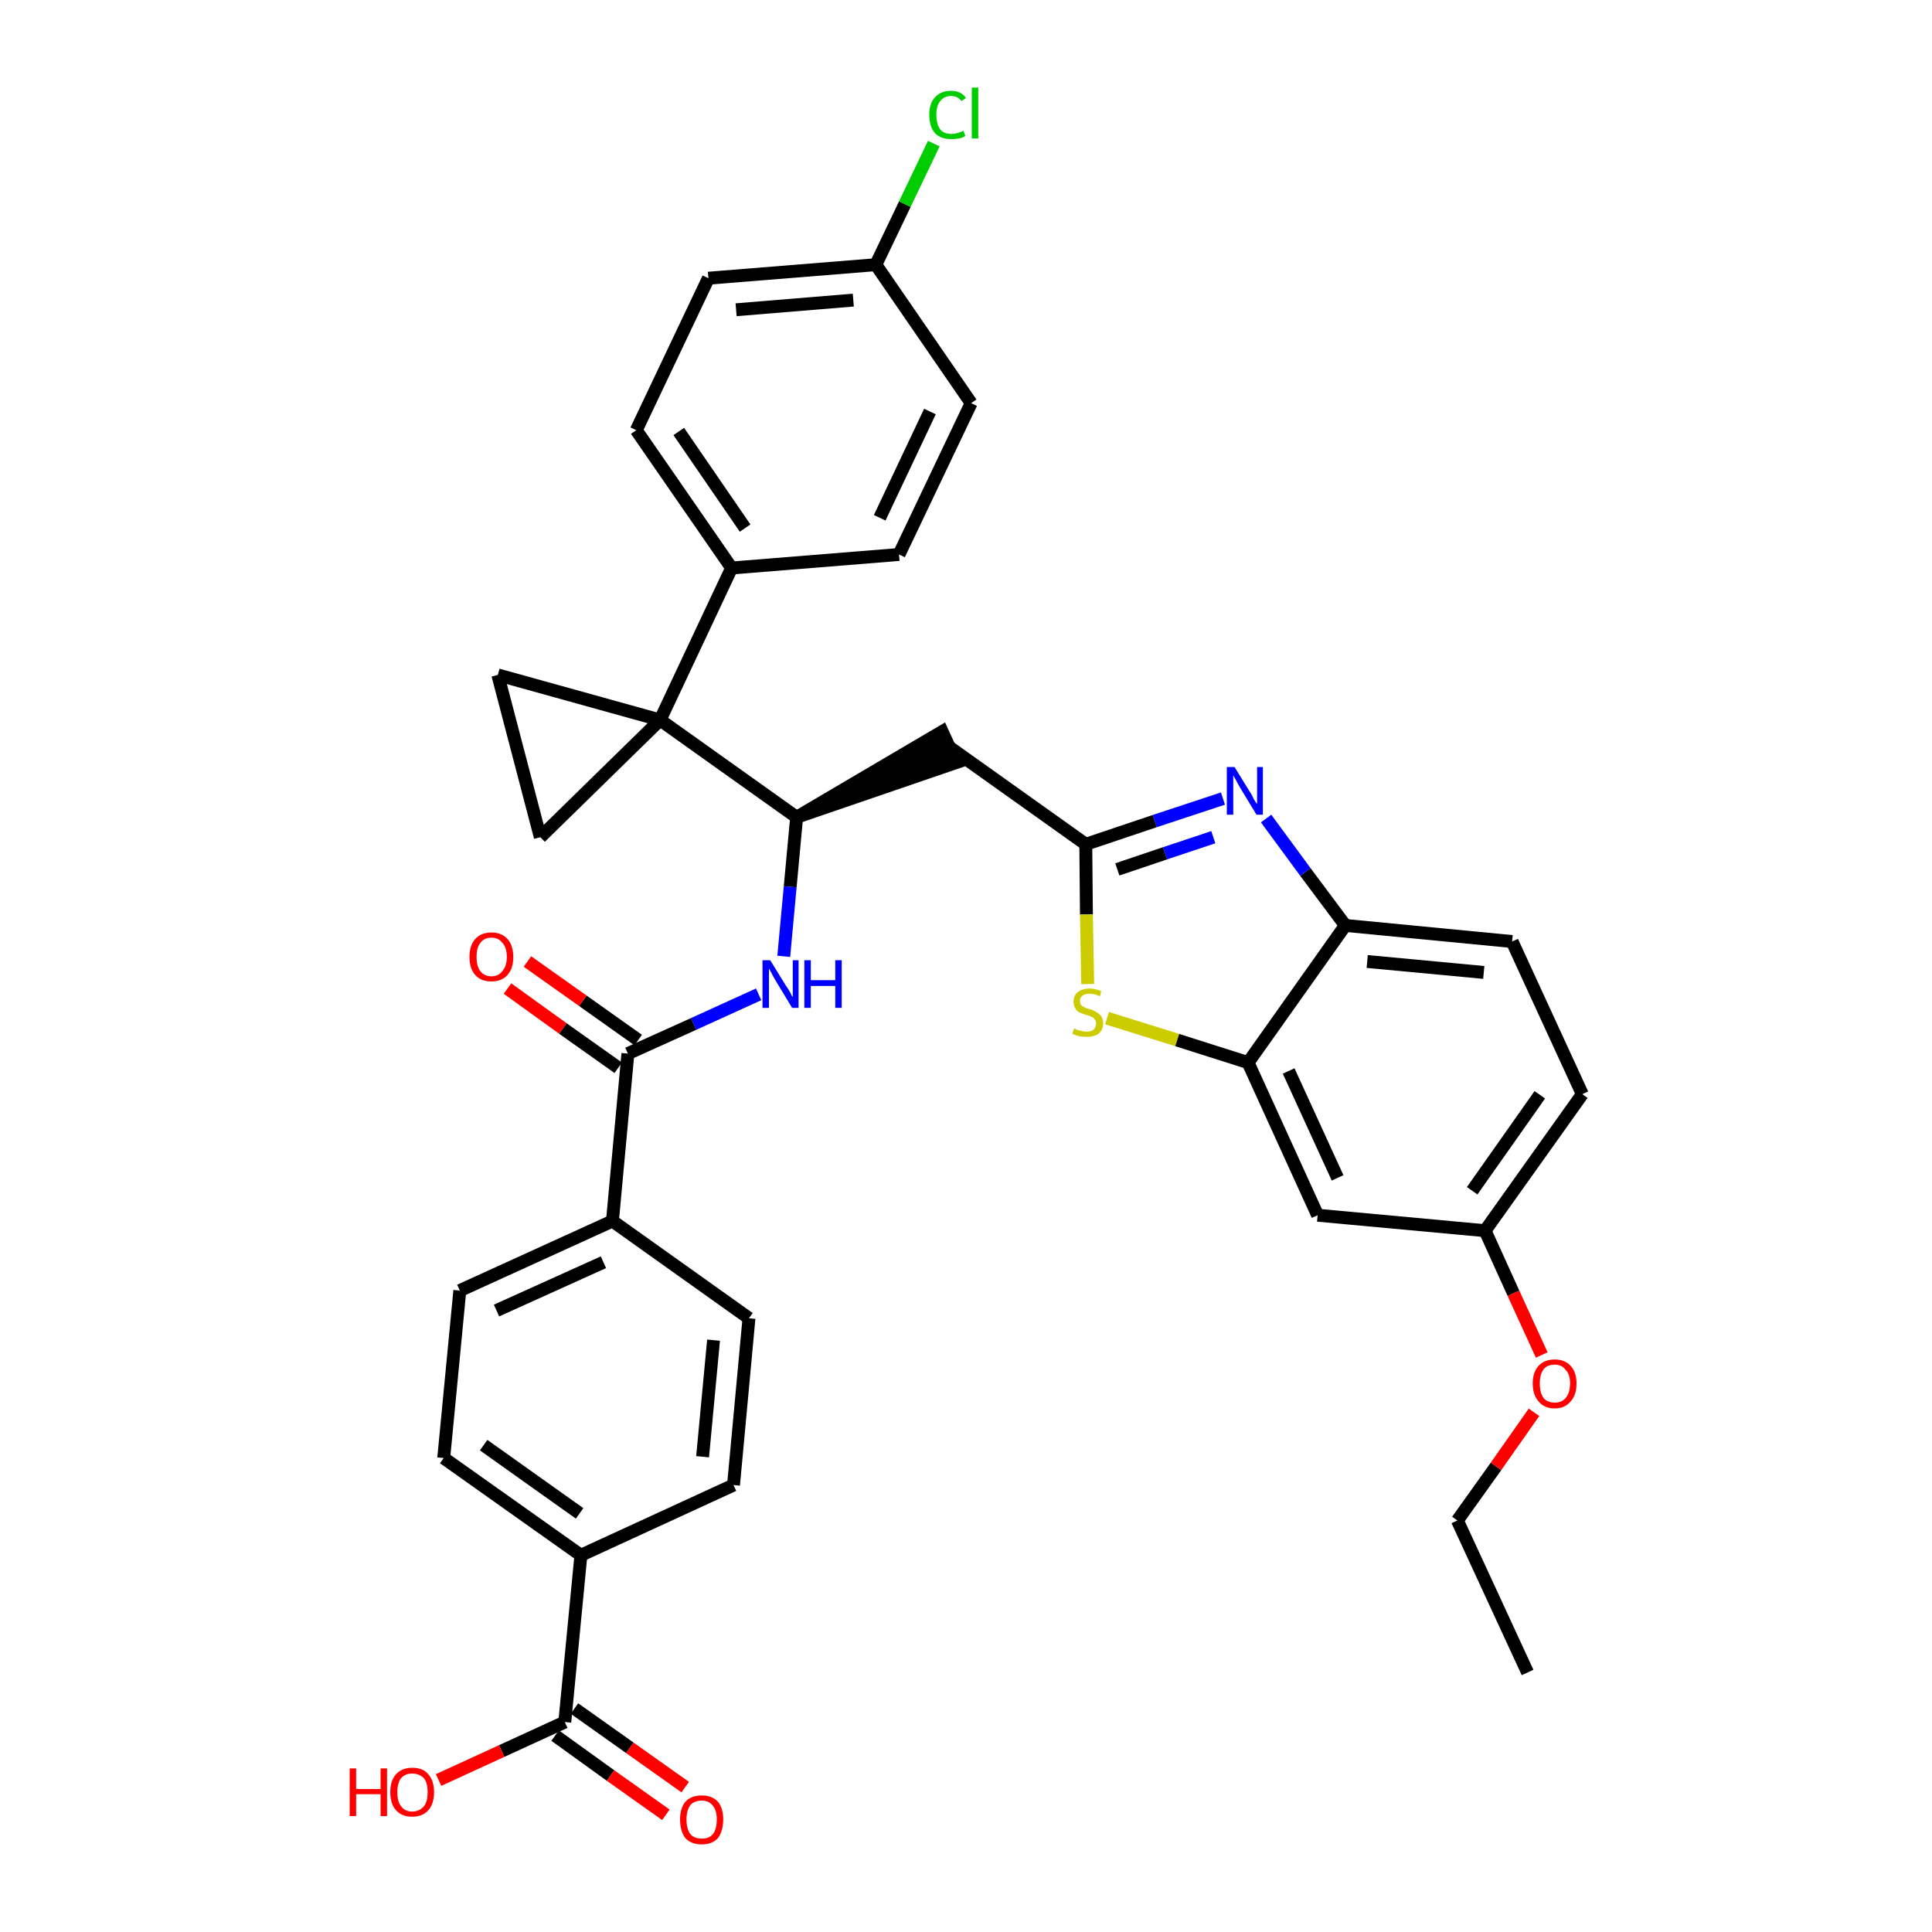 <?xml version='1.0' encoding='iso-8859-1'?>
<svg version='1.1' baseProfile='full'
              xmlns='http://www.w3.org/2000/svg'
                      xmlns:rdkit='http://www.rdkit.org/xml'
                      xmlns:xlink='http://www.w3.org/1999/xlink'
                  xml:space='preserve'
width='300px' height='300px' viewBox='0 0 300 300'>
<!-- END OF HEADER -->
<path class='bond-0 atom-0 atom-1' d='M 237.2,259.7 L 226.3,236.1' style='fill:none;fill-rule:evenodd;stroke:#000000;stroke-width:2.0px;stroke-linecap:butt;stroke-linejoin:miter;stroke-opacity:1' />
<path class='bond-1 atom-1 atom-2' d='M 226.3,236.1 L 232.3,227.7' style='fill:none;fill-rule:evenodd;stroke:#000000;stroke-width:2.0px;stroke-linecap:butt;stroke-linejoin:miter;stroke-opacity:1' />
<path class='bond-1 atom-1 atom-2' d='M 232.3,227.7 L 238.2,219.3' style='fill:none;fill-rule:evenodd;stroke:#FF0000;stroke-width:2.0px;stroke-linecap:butt;stroke-linejoin:miter;stroke-opacity:1' />
<path class='bond-2 atom-2 atom-3' d='M 239.4,210.4 L 235.0,200.8' style='fill:none;fill-rule:evenodd;stroke:#FF0000;stroke-width:2.0px;stroke-linecap:butt;stroke-linejoin:miter;stroke-opacity:1' />
<path class='bond-2 atom-2 atom-3' d='M 235.0,200.8 L 230.6,191.1' style='fill:none;fill-rule:evenodd;stroke:#000000;stroke-width:2.0px;stroke-linecap:butt;stroke-linejoin:miter;stroke-opacity:1' />
<path class='bond-3 atom-3 atom-4' d='M 230.6,191.1 L 245.7,169.9' style='fill:none;fill-rule:evenodd;stroke:#000000;stroke-width:2.0px;stroke-linecap:butt;stroke-linejoin:miter;stroke-opacity:1' />
<path class='bond-3 atom-3 atom-4' d='M 228.6,184.9 L 239.1,170.0' style='fill:none;fill-rule:evenodd;stroke:#000000;stroke-width:2.0px;stroke-linecap:butt;stroke-linejoin:miter;stroke-opacity:1' />
<path class='bond-35 atom-35 atom-3' d='M 204.6,188.7 L 230.6,191.1' style='fill:none;fill-rule:evenodd;stroke:#000000;stroke-width:2.0px;stroke-linecap:butt;stroke-linejoin:miter;stroke-opacity:1' />
<path class='bond-4 atom-4 atom-5' d='M 245.7,169.9 L 234.8,146.2' style='fill:none;fill-rule:evenodd;stroke:#000000;stroke-width:2.0px;stroke-linecap:butt;stroke-linejoin:miter;stroke-opacity:1' />
<path class='bond-5 atom-5 atom-6' d='M 234.8,146.2 L 208.9,143.7' style='fill:none;fill-rule:evenodd;stroke:#000000;stroke-width:2.0px;stroke-linecap:butt;stroke-linejoin:miter;stroke-opacity:1' />
<path class='bond-5 atom-5 atom-6' d='M 230.4,151.0 L 212.3,149.3' style='fill:none;fill-rule:evenodd;stroke:#000000;stroke-width:2.0px;stroke-linecap:butt;stroke-linejoin:miter;stroke-opacity:1' />
<path class='bond-6 atom-6 atom-7' d='M 208.9,143.7 L 202.7,135.4' style='fill:none;fill-rule:evenodd;stroke:#000000;stroke-width:2.0px;stroke-linecap:butt;stroke-linejoin:miter;stroke-opacity:1' />
<path class='bond-6 atom-6 atom-7' d='M 202.7,135.4 L 196.6,127.1' style='fill:none;fill-rule:evenodd;stroke:#0000FF;stroke-width:2.0px;stroke-linecap:butt;stroke-linejoin:miter;stroke-opacity:1' />
<path class='bond-36 atom-34 atom-6' d='M 193.8,165.0 L 208.9,143.7' style='fill:none;fill-rule:evenodd;stroke:#000000;stroke-width:2.0px;stroke-linecap:butt;stroke-linejoin:miter;stroke-opacity:1' />
<path class='bond-7 atom-7 atom-8' d='M 189.9,124.0 L 179.3,127.5' style='fill:none;fill-rule:evenodd;stroke:#0000FF;stroke-width:2.0px;stroke-linecap:butt;stroke-linejoin:miter;stroke-opacity:1' />
<path class='bond-7 atom-7 atom-8' d='M 179.3,127.5 L 168.6,131.1' style='fill:none;fill-rule:evenodd;stroke:#000000;stroke-width:2.0px;stroke-linecap:butt;stroke-linejoin:miter;stroke-opacity:1' />
<path class='bond-7 atom-7 atom-8' d='M 188.4,130.0 L 180.9,132.5' style='fill:none;fill-rule:evenodd;stroke:#0000FF;stroke-width:2.0px;stroke-linecap:butt;stroke-linejoin:miter;stroke-opacity:1' />
<path class='bond-7 atom-7 atom-8' d='M 180.9,132.5 L 173.5,135.0' style='fill:none;fill-rule:evenodd;stroke:#000000;stroke-width:2.0px;stroke-linecap:butt;stroke-linejoin:miter;stroke-opacity:1' />
<path class='bond-8 atom-8 atom-9' d='M 168.6,131.1 L 147.4,116.0' style='fill:none;fill-rule:evenodd;stroke:#000000;stroke-width:2.0px;stroke-linecap:butt;stroke-linejoin:miter;stroke-opacity:1' />
<path class='bond-32 atom-8 atom-33' d='M 168.6,131.1 L 168.7,142.0' style='fill:none;fill-rule:evenodd;stroke:#000000;stroke-width:2.0px;stroke-linecap:butt;stroke-linejoin:miter;stroke-opacity:1' />
<path class='bond-32 atom-8 atom-33' d='M 168.7,142.0 L 168.9,152.8' style='fill:none;fill-rule:evenodd;stroke:#CCCC00;stroke-width:2.0px;stroke-linecap:butt;stroke-linejoin:miter;stroke-opacity:1' />
<path class='bond-9 atom-10 atom-9' d='M 123.7,126.9 L 148.5,118.4 L 146.3,113.6 Z' style='fill:#000000;fill-rule:evenodd;fill-opacity:1;stroke:#000000;stroke-width:2.0px;stroke-linecap:butt;stroke-linejoin:miter;stroke-opacity:1;' />
<path class='bond-10 atom-10 atom-11' d='M 123.7,126.9 L 122.7,137.7' style='fill:none;fill-rule:evenodd;stroke:#000000;stroke-width:2.0px;stroke-linecap:butt;stroke-linejoin:miter;stroke-opacity:1' />
<path class='bond-10 atom-10 atom-11' d='M 122.7,137.7 L 121.7,148.5' style='fill:none;fill-rule:evenodd;stroke:#0000FF;stroke-width:2.0px;stroke-linecap:butt;stroke-linejoin:miter;stroke-opacity:1' />
<path class='bond-22 atom-10 atom-23' d='M 123.7,126.9 L 102.5,111.8' style='fill:none;fill-rule:evenodd;stroke:#000000;stroke-width:2.0px;stroke-linecap:butt;stroke-linejoin:miter;stroke-opacity:1' />
<path class='bond-11 atom-11 atom-12' d='M 117.8,154.4 L 107.7,159.0' style='fill:none;fill-rule:evenodd;stroke:#0000FF;stroke-width:2.0px;stroke-linecap:butt;stroke-linejoin:miter;stroke-opacity:1' />
<path class='bond-11 atom-11 atom-12' d='M 107.7,159.0 L 97.5,163.6' style='fill:none;fill-rule:evenodd;stroke:#000000;stroke-width:2.0px;stroke-linecap:butt;stroke-linejoin:miter;stroke-opacity:1' />
<path class='bond-12 atom-12 atom-13' d='M 99.1,161.5 L 90.5,155.4' style='fill:none;fill-rule:evenodd;stroke:#000000;stroke-width:2.0px;stroke-linecap:butt;stroke-linejoin:miter;stroke-opacity:1' />
<path class='bond-12 atom-12 atom-13' d='M 90.5,155.4 L 81.9,149.3' style='fill:none;fill-rule:evenodd;stroke:#FF0000;stroke-width:2.0px;stroke-linecap:butt;stroke-linejoin:miter;stroke-opacity:1' />
<path class='bond-12 atom-12 atom-13' d='M 96.0,165.8 L 87.4,159.7' style='fill:none;fill-rule:evenodd;stroke:#000000;stroke-width:2.0px;stroke-linecap:butt;stroke-linejoin:miter;stroke-opacity:1' />
<path class='bond-12 atom-12 atom-13' d='M 87.4,159.7 L 78.8,153.5' style='fill:none;fill-rule:evenodd;stroke:#FF0000;stroke-width:2.0px;stroke-linecap:butt;stroke-linejoin:miter;stroke-opacity:1' />
<path class='bond-13 atom-12 atom-14' d='M 97.5,163.6 L 95.1,189.6' style='fill:none;fill-rule:evenodd;stroke:#000000;stroke-width:2.0px;stroke-linecap:butt;stroke-linejoin:miter;stroke-opacity:1' />
<path class='bond-14 atom-14 atom-15' d='M 95.1,189.6 L 71.4,200.4' style='fill:none;fill-rule:evenodd;stroke:#000000;stroke-width:2.0px;stroke-linecap:butt;stroke-linejoin:miter;stroke-opacity:1' />
<path class='bond-14 atom-14 atom-15' d='M 93.7,196.0 L 77.1,203.5' style='fill:none;fill-rule:evenodd;stroke:#000000;stroke-width:2.0px;stroke-linecap:butt;stroke-linejoin:miter;stroke-opacity:1' />
<path class='bond-37 atom-22 atom-14' d='M 116.3,204.7 L 95.1,189.6' style='fill:none;fill-rule:evenodd;stroke:#000000;stroke-width:2.0px;stroke-linecap:butt;stroke-linejoin:miter;stroke-opacity:1' />
<path class='bond-15 atom-15 atom-16' d='M 71.4,200.4 L 68.9,226.4' style='fill:none;fill-rule:evenodd;stroke:#000000;stroke-width:2.0px;stroke-linecap:butt;stroke-linejoin:miter;stroke-opacity:1' />
<path class='bond-16 atom-16 atom-17' d='M 68.9,226.4 L 90.2,241.5' style='fill:none;fill-rule:evenodd;stroke:#000000;stroke-width:2.0px;stroke-linecap:butt;stroke-linejoin:miter;stroke-opacity:1' />
<path class='bond-16 atom-16 atom-17' d='M 75.1,224.4 L 90.0,235.0' style='fill:none;fill-rule:evenodd;stroke:#000000;stroke-width:2.0px;stroke-linecap:butt;stroke-linejoin:miter;stroke-opacity:1' />
<path class='bond-17 atom-17 atom-18' d='M 90.2,241.5 L 87.7,267.4' style='fill:none;fill-rule:evenodd;stroke:#000000;stroke-width:2.0px;stroke-linecap:butt;stroke-linejoin:miter;stroke-opacity:1' />
<path class='bond-20 atom-17 atom-21' d='M 90.2,241.5 L 113.9,230.6' style='fill:none;fill-rule:evenodd;stroke:#000000;stroke-width:2.0px;stroke-linecap:butt;stroke-linejoin:miter;stroke-opacity:1' />
<path class='bond-18 atom-18 atom-19' d='M 86.2,269.5 L 94.8,275.7' style='fill:none;fill-rule:evenodd;stroke:#000000;stroke-width:2.0px;stroke-linecap:butt;stroke-linejoin:miter;stroke-opacity:1' />
<path class='bond-18 atom-18 atom-19' d='M 94.8,275.7 L 103.4,281.8' style='fill:none;fill-rule:evenodd;stroke:#FF0000;stroke-width:2.0px;stroke-linecap:butt;stroke-linejoin:miter;stroke-opacity:1' />
<path class='bond-18 atom-18 atom-19' d='M 89.2,265.3 L 97.8,271.4' style='fill:none;fill-rule:evenodd;stroke:#000000;stroke-width:2.0px;stroke-linecap:butt;stroke-linejoin:miter;stroke-opacity:1' />
<path class='bond-18 atom-18 atom-19' d='M 97.8,271.4 L 106.4,277.5' style='fill:none;fill-rule:evenodd;stroke:#FF0000;stroke-width:2.0px;stroke-linecap:butt;stroke-linejoin:miter;stroke-opacity:1' />
<path class='bond-19 atom-18 atom-20' d='M 87.7,267.4 L 77.9,271.9' style='fill:none;fill-rule:evenodd;stroke:#000000;stroke-width:2.0px;stroke-linecap:butt;stroke-linejoin:miter;stroke-opacity:1' />
<path class='bond-19 atom-18 atom-20' d='M 77.9,271.9 L 68.1,276.4' style='fill:none;fill-rule:evenodd;stroke:#FF0000;stroke-width:2.0px;stroke-linecap:butt;stroke-linejoin:miter;stroke-opacity:1' />
<path class='bond-21 atom-21 atom-22' d='M 113.9,230.6 L 116.3,204.7' style='fill:none;fill-rule:evenodd;stroke:#000000;stroke-width:2.0px;stroke-linecap:butt;stroke-linejoin:miter;stroke-opacity:1' />
<path class='bond-21 atom-21 atom-22' d='M 109.1,226.2 L 110.8,208.1' style='fill:none;fill-rule:evenodd;stroke:#000000;stroke-width:2.0px;stroke-linecap:butt;stroke-linejoin:miter;stroke-opacity:1' />
<path class='bond-23 atom-23 atom-24' d='M 102.5,111.8 L 113.6,88.2' style='fill:none;fill-rule:evenodd;stroke:#000000;stroke-width:2.0px;stroke-linecap:butt;stroke-linejoin:miter;stroke-opacity:1' />
<path class='bond-30 atom-23 atom-31' d='M 102.5,111.8 L 77.3,104.8' style='fill:none;fill-rule:evenodd;stroke:#000000;stroke-width:2.0px;stroke-linecap:butt;stroke-linejoin:miter;stroke-opacity:1' />
<path class='bond-38 atom-32 atom-23' d='M 83.9,130.0 L 102.5,111.8' style='fill:none;fill-rule:evenodd;stroke:#000000;stroke-width:2.0px;stroke-linecap:butt;stroke-linejoin:miter;stroke-opacity:1' />
<path class='bond-24 atom-24 atom-25' d='M 113.6,88.2 L 98.8,66.8' style='fill:none;fill-rule:evenodd;stroke:#000000;stroke-width:2.0px;stroke-linecap:butt;stroke-linejoin:miter;stroke-opacity:1' />
<path class='bond-24 atom-24 atom-25' d='M 115.7,82.0 L 105.4,67.0' style='fill:none;fill-rule:evenodd;stroke:#000000;stroke-width:2.0px;stroke-linecap:butt;stroke-linejoin:miter;stroke-opacity:1' />
<path class='bond-39 atom-30 atom-24' d='M 139.6,86.1 L 113.6,88.2' style='fill:none;fill-rule:evenodd;stroke:#000000;stroke-width:2.0px;stroke-linecap:butt;stroke-linejoin:miter;stroke-opacity:1' />
<path class='bond-25 atom-25 atom-26' d='M 98.8,66.8 L 110.0,43.2' style='fill:none;fill-rule:evenodd;stroke:#000000;stroke-width:2.0px;stroke-linecap:butt;stroke-linejoin:miter;stroke-opacity:1' />
<path class='bond-26 atom-26 atom-27' d='M 110.0,43.2 L 136.0,41.1' style='fill:none;fill-rule:evenodd;stroke:#000000;stroke-width:2.0px;stroke-linecap:butt;stroke-linejoin:miter;stroke-opacity:1' />
<path class='bond-26 atom-26 atom-27' d='M 114.3,48.1 L 132.5,46.6' style='fill:none;fill-rule:evenodd;stroke:#000000;stroke-width:2.0px;stroke-linecap:butt;stroke-linejoin:miter;stroke-opacity:1' />
<path class='bond-27 atom-27 atom-28' d='M 136.0,41.1 L 140.5,31.7' style='fill:none;fill-rule:evenodd;stroke:#000000;stroke-width:2.0px;stroke-linecap:butt;stroke-linejoin:miter;stroke-opacity:1' />
<path class='bond-27 atom-27 atom-28' d='M 140.5,31.7 L 145.0,22.3' style='fill:none;fill-rule:evenodd;stroke:#00CC00;stroke-width:2.0px;stroke-linecap:butt;stroke-linejoin:miter;stroke-opacity:1' />
<path class='bond-28 atom-27 atom-29' d='M 136.0,41.1 L 150.8,62.6' style='fill:none;fill-rule:evenodd;stroke:#000000;stroke-width:2.0px;stroke-linecap:butt;stroke-linejoin:miter;stroke-opacity:1' />
<path class='bond-29 atom-29 atom-30' d='M 150.8,62.6 L 139.6,86.1' style='fill:none;fill-rule:evenodd;stroke:#000000;stroke-width:2.0px;stroke-linecap:butt;stroke-linejoin:miter;stroke-opacity:1' />
<path class='bond-29 atom-29 atom-30' d='M 144.4,63.9 L 136.6,80.4' style='fill:none;fill-rule:evenodd;stroke:#000000;stroke-width:2.0px;stroke-linecap:butt;stroke-linejoin:miter;stroke-opacity:1' />
<path class='bond-31 atom-31 atom-32' d='M 77.3,104.8 L 83.9,130.0' style='fill:none;fill-rule:evenodd;stroke:#000000;stroke-width:2.0px;stroke-linecap:butt;stroke-linejoin:miter;stroke-opacity:1' />
<path class='bond-33 atom-33 atom-34' d='M 171.9,158.1 L 182.8,161.5' style='fill:none;fill-rule:evenodd;stroke:#CCCC00;stroke-width:2.0px;stroke-linecap:butt;stroke-linejoin:miter;stroke-opacity:1' />
<path class='bond-33 atom-33 atom-34' d='M 182.8,161.5 L 193.8,165.0' style='fill:none;fill-rule:evenodd;stroke:#000000;stroke-width:2.0px;stroke-linecap:butt;stroke-linejoin:miter;stroke-opacity:1' />
<path class='bond-34 atom-34 atom-35' d='M 193.8,165.0 L 204.6,188.7' style='fill:none;fill-rule:evenodd;stroke:#000000;stroke-width:2.0px;stroke-linecap:butt;stroke-linejoin:miter;stroke-opacity:1' />
<path class='bond-34 atom-34 atom-35' d='M 200.1,166.3 L 207.7,182.9' style='fill:none;fill-rule:evenodd;stroke:#000000;stroke-width:2.0px;stroke-linecap:butt;stroke-linejoin:miter;stroke-opacity:1' />
<path  class='atom-2' d='M 238.0 214.8
Q 238.0 213.1, 238.9 212.1
Q 239.8 211.1, 241.4 211.1
Q 243.0 211.1, 243.9 212.1
Q 244.8 213.1, 244.8 214.8
Q 244.8 216.6, 243.9 217.6
Q 243.0 218.7, 241.4 218.7
Q 239.8 218.7, 238.9 217.6
Q 238.0 216.6, 238.0 214.8
M 241.4 217.8
Q 242.5 217.8, 243.1 217.1
Q 243.8 216.3, 243.8 214.8
Q 243.8 213.4, 243.1 212.7
Q 242.5 211.9, 241.4 211.9
Q 240.3 211.9, 239.7 212.6
Q 239.1 213.4, 239.1 214.8
Q 239.1 216.3, 239.7 217.1
Q 240.3 217.8, 241.4 217.8
' fill='#FF0000'/>
<path  class='atom-7' d='M 191.7 119.1
L 194.1 123.0
Q 194.4 123.4, 194.7 124.1
Q 195.1 124.8, 195.2 124.8
L 195.2 119.1
L 196.1 119.1
L 196.1 126.5
L 195.1 126.5
L 192.5 122.2
Q 192.2 121.7, 191.9 121.1
Q 191.6 120.6, 191.5 120.4
L 191.5 126.5
L 190.5 126.5
L 190.5 119.1
L 191.7 119.1
' fill='#0000FF'/>
<path  class='atom-11' d='M 119.6 149.1
L 122.0 153.0
Q 122.3 153.4, 122.7 154.1
Q 123.0 154.8, 123.1 154.8
L 123.1 149.1
L 124.0 149.1
L 124.0 156.5
L 123.0 156.5
L 120.4 152.2
Q 120.1 151.7, 119.8 151.1
Q 119.5 150.6, 119.4 150.4
L 119.4 156.5
L 118.4 156.5
L 118.4 149.1
L 119.6 149.1
' fill='#0000FF'/>
<path  class='atom-11' d='M 124.9 149.1
L 125.9 149.1
L 125.9 152.2
L 129.7 152.2
L 129.7 149.1
L 130.7 149.1
L 130.7 156.5
L 129.7 156.5
L 129.7 153.1
L 125.9 153.1
L 125.9 156.5
L 124.9 156.5
L 124.9 149.1
' fill='#0000FF'/>
<path  class='atom-13' d='M 72.9 148.6
Q 72.9 146.8, 73.8 145.8
Q 74.7 144.8, 76.3 144.8
Q 77.9 144.8, 78.8 145.8
Q 79.7 146.8, 79.7 148.6
Q 79.7 150.4, 78.8 151.4
Q 77.9 152.4, 76.3 152.4
Q 74.7 152.4, 73.8 151.4
Q 72.9 150.4, 72.9 148.6
M 76.3 151.6
Q 77.4 151.6, 78.0 150.8
Q 78.7 150.0, 78.7 148.6
Q 78.7 147.1, 78.0 146.4
Q 77.4 145.6, 76.3 145.6
Q 75.2 145.6, 74.6 146.4
Q 74.0 147.1, 74.0 148.6
Q 74.0 150.1, 74.6 150.8
Q 75.2 151.6, 76.3 151.6
' fill='#FF0000'/>
<path  class='atom-19' d='M 105.6 282.5
Q 105.6 280.8, 106.4 279.8
Q 107.3 278.8, 109.0 278.8
Q 110.6 278.8, 111.5 279.8
Q 112.3 280.8, 112.3 282.5
Q 112.3 284.3, 111.5 285.4
Q 110.6 286.4, 109.0 286.4
Q 107.3 286.4, 106.4 285.4
Q 105.6 284.3, 105.6 282.5
M 109.0 285.5
Q 110.1 285.5, 110.7 284.8
Q 111.3 284.0, 111.3 282.5
Q 111.3 281.1, 110.7 280.4
Q 110.1 279.6, 109.0 279.6
Q 107.8 279.6, 107.2 280.3
Q 106.6 281.1, 106.6 282.5
Q 106.6 284.0, 107.2 284.8
Q 107.8 285.5, 109.0 285.5
' fill='#FF0000'/>
<path  class='atom-20' d='M 54.3 274.6
L 55.3 274.6
L 55.3 277.8
L 59.1 277.8
L 59.1 274.6
L 60.1 274.6
L 60.1 282.0
L 59.1 282.0
L 59.1 278.6
L 55.3 278.6
L 55.3 282.0
L 54.3 282.0
L 54.3 274.6
' fill='#FF0000'/>
<path  class='atom-20' d='M 60.6 278.3
Q 60.6 276.5, 61.5 275.5
Q 62.4 274.5, 64.0 274.5
Q 65.7 274.5, 66.5 275.5
Q 67.4 276.5, 67.4 278.3
Q 67.4 280.1, 66.5 281.1
Q 65.6 282.1, 64.0 282.1
Q 62.4 282.1, 61.5 281.1
Q 60.6 280.1, 60.6 278.3
M 64.0 281.3
Q 65.1 281.3, 65.8 280.5
Q 66.4 279.8, 66.4 278.3
Q 66.4 276.8, 65.8 276.1
Q 65.1 275.4, 64.0 275.4
Q 62.9 275.4, 62.3 276.1
Q 61.7 276.8, 61.7 278.3
Q 61.7 279.8, 62.3 280.5
Q 62.9 281.3, 64.0 281.3
' fill='#FF0000'/>
<path  class='atom-28' d='M 144.3 17.8
Q 144.3 16.0, 145.2 15.1
Q 146.1 14.1, 147.7 14.1
Q 149.2 14.1, 150.0 15.2
L 149.3 15.7
Q 148.7 14.9, 147.7 14.9
Q 146.6 14.9, 146.0 15.7
Q 145.4 16.4, 145.4 17.8
Q 145.4 19.3, 146.0 20.1
Q 146.6 20.8, 147.8 20.8
Q 148.6 20.8, 149.6 20.3
L 149.9 21.1
Q 149.5 21.4, 148.9 21.5
Q 148.3 21.6, 147.7 21.6
Q 146.1 21.6, 145.2 20.7
Q 144.3 19.7, 144.3 17.8
' fill='#00CC00'/>
<path  class='atom-28' d='M 150.9 13.6
L 151.9 13.6
L 151.9 21.5
L 150.9 21.5
L 150.9 13.6
' fill='#00CC00'/>
<path  class='atom-33' d='M 166.8 159.7
Q 166.9 159.7, 167.2 159.9
Q 167.6 160.0, 168.0 160.1
Q 168.4 160.2, 168.7 160.2
Q 169.4 160.2, 169.8 159.9
Q 170.2 159.5, 170.2 158.9
Q 170.2 158.5, 170.0 158.3
Q 169.8 158.0, 169.5 157.9
Q 169.2 157.7, 168.7 157.6
Q 168.0 157.4, 167.6 157.2
Q 167.2 157.0, 167.0 156.6
Q 166.7 156.2, 166.7 155.6
Q 166.7 154.6, 167.3 154.1
Q 168.0 153.5, 169.2 153.5
Q 170.1 153.5, 171.0 153.9
L 170.8 154.7
Q 169.9 154.3, 169.2 154.3
Q 168.5 154.3, 168.1 154.6
Q 167.7 154.9, 167.7 155.4
Q 167.7 155.8, 167.9 156.1
Q 168.1 156.3, 168.4 156.4
Q 168.7 156.6, 169.2 156.7
Q 169.9 156.9, 170.3 157.2
Q 170.7 157.4, 171.0 157.8
Q 171.3 158.2, 171.3 158.9
Q 171.3 159.9, 170.6 160.5
Q 169.9 161.0, 168.8 161.0
Q 168.1 161.0, 167.6 160.9
Q 167.1 160.8, 166.5 160.5
L 166.8 159.7
' fill='#CCCC00'/>
</svg>
